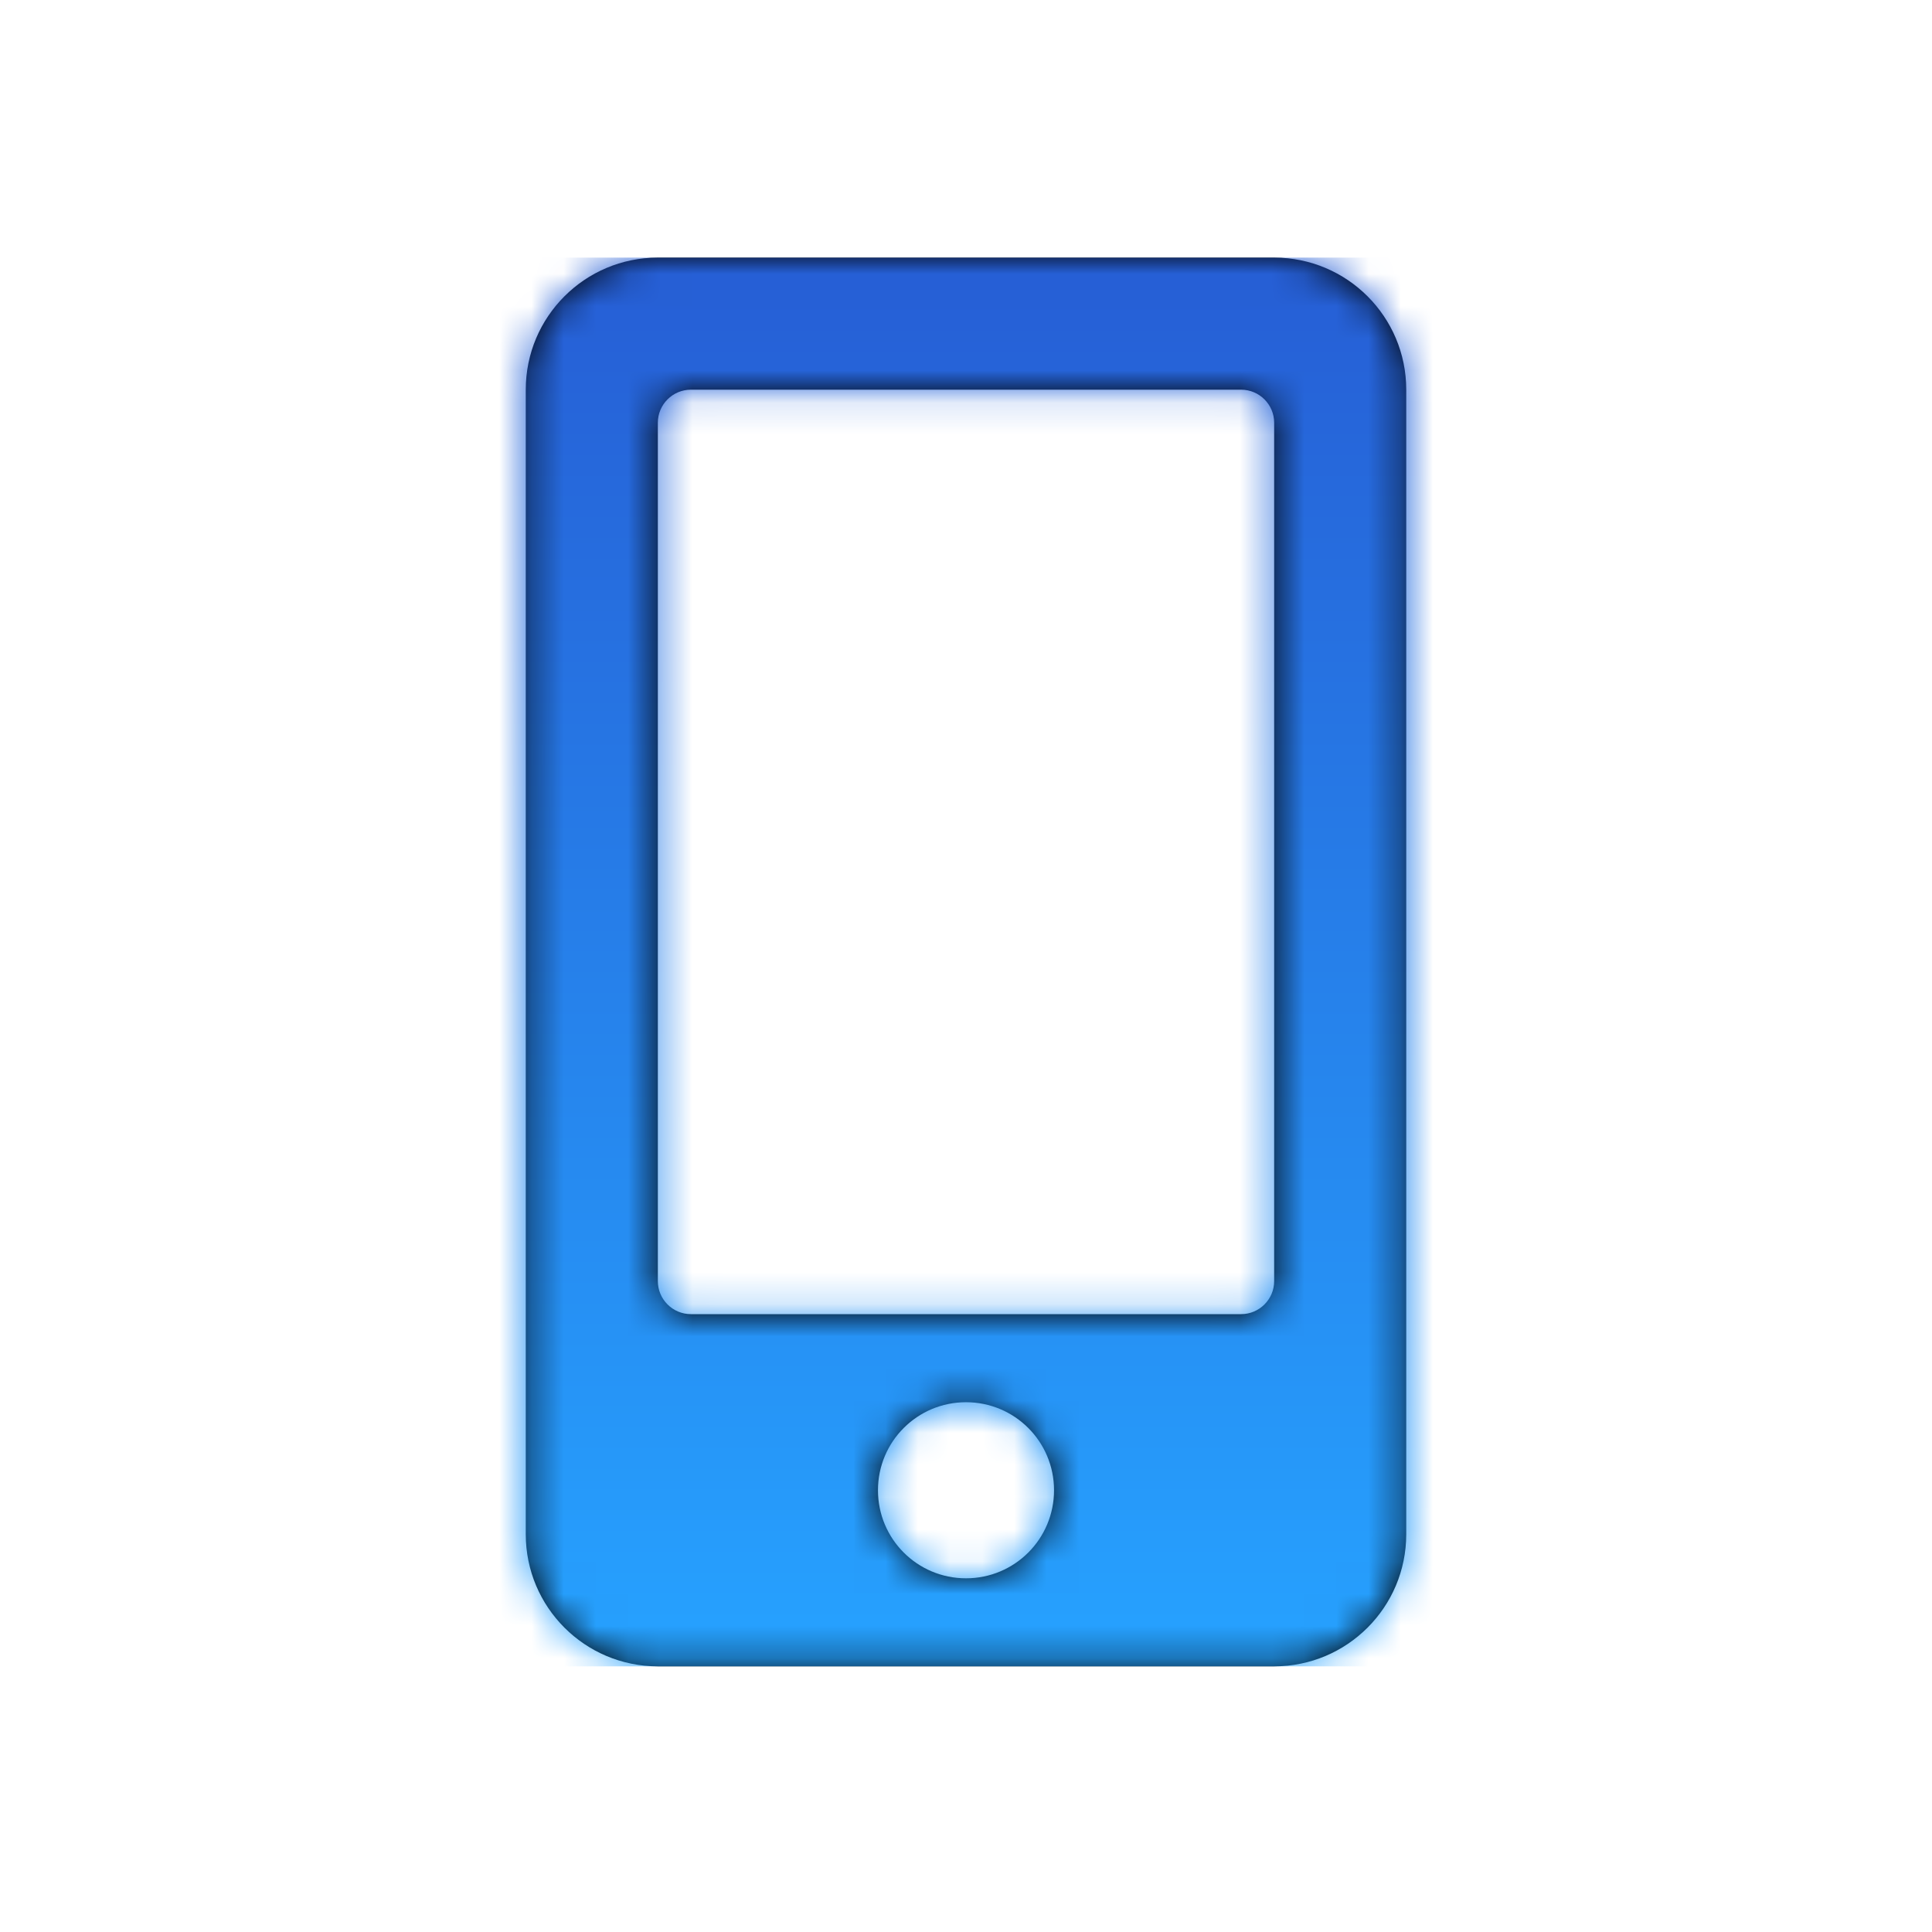 <?xml version="1.0" encoding="UTF-8"?>
<svg width="60px" height="60px" viewBox="0 0 60 60" version="1.1" xmlns="http://www.w3.org/2000/svg" xmlns:xlink="http://www.w3.org/1999/xlink">
    <!-- Generator: Sketch 52.4 (67378) - http://www.bohemiancoding.com/sketch -->
    <title>Services_App Dev</title>
    <desc>Created with Sketch.</desc>
    <defs>
        <path d="M23.57,0 L4.43,0 C2.165,0 0.328,1.837 0.328,4.102 L0.328,39.648 C0.328,41.913 2.165,43.75 4.43,43.75 L23.57,43.75 C25.835,43.75 27.672,41.913 27.672,39.648 L27.672,4.102 C27.672,1.837 25.835,0 23.57,0 Z M14,41.016 C12.488,41.016 11.266,39.794 11.266,38.281 C11.266,36.769 12.488,35.547 14,35.547 C15.512,35.547 16.734,36.769 16.734,38.281 C16.734,39.794 15.512,41.016 14,41.016 Z M23.57,31.787 C23.57,32.351 23.109,32.812 22.545,32.812 L5.455,32.812 C4.891,32.812 4.43,32.351 4.43,31.787 L4.43,5.127 C4.43,4.563 4.891,4.102 5.455,4.102 L22.545,4.102 C23.109,4.102 23.57,4.563 23.57,5.127 L23.57,31.787 Z" id="path-1"></path>
        <linearGradient x1="50%" y1="0%" x2="50%" y2="100%" id="linearGradient-3">
            <stop stop-color="#265ED5" offset="0%"></stop>
            <stop stop-color="#26A2FF" offset="100%"></stop>
        </linearGradient>
    </defs>
    <g id="Services_App-Dev" stroke="none" stroke-width="1" fill="none" fill-rule="evenodd">
        <g id="mobile-alt" transform="translate(16, 8)">
            <mask id="mask-2" fill="white">
                <use xlink:href="#path-1"></use>
            </mask>
            <use id="Mask" fill="#000000" fill-rule="nonzero" xlink:href="#path-1"></use>
            <g id="Color" mask="url(#mask-2)" fill="url(#linearGradient-3)">
                <g transform="translate(-7.875, 0)" id="Purple">
                    <rect x="0" y="0" width="43.75" height="43.75"></rect>
                </g>
            </g>
        </g>
    </g>
</svg>